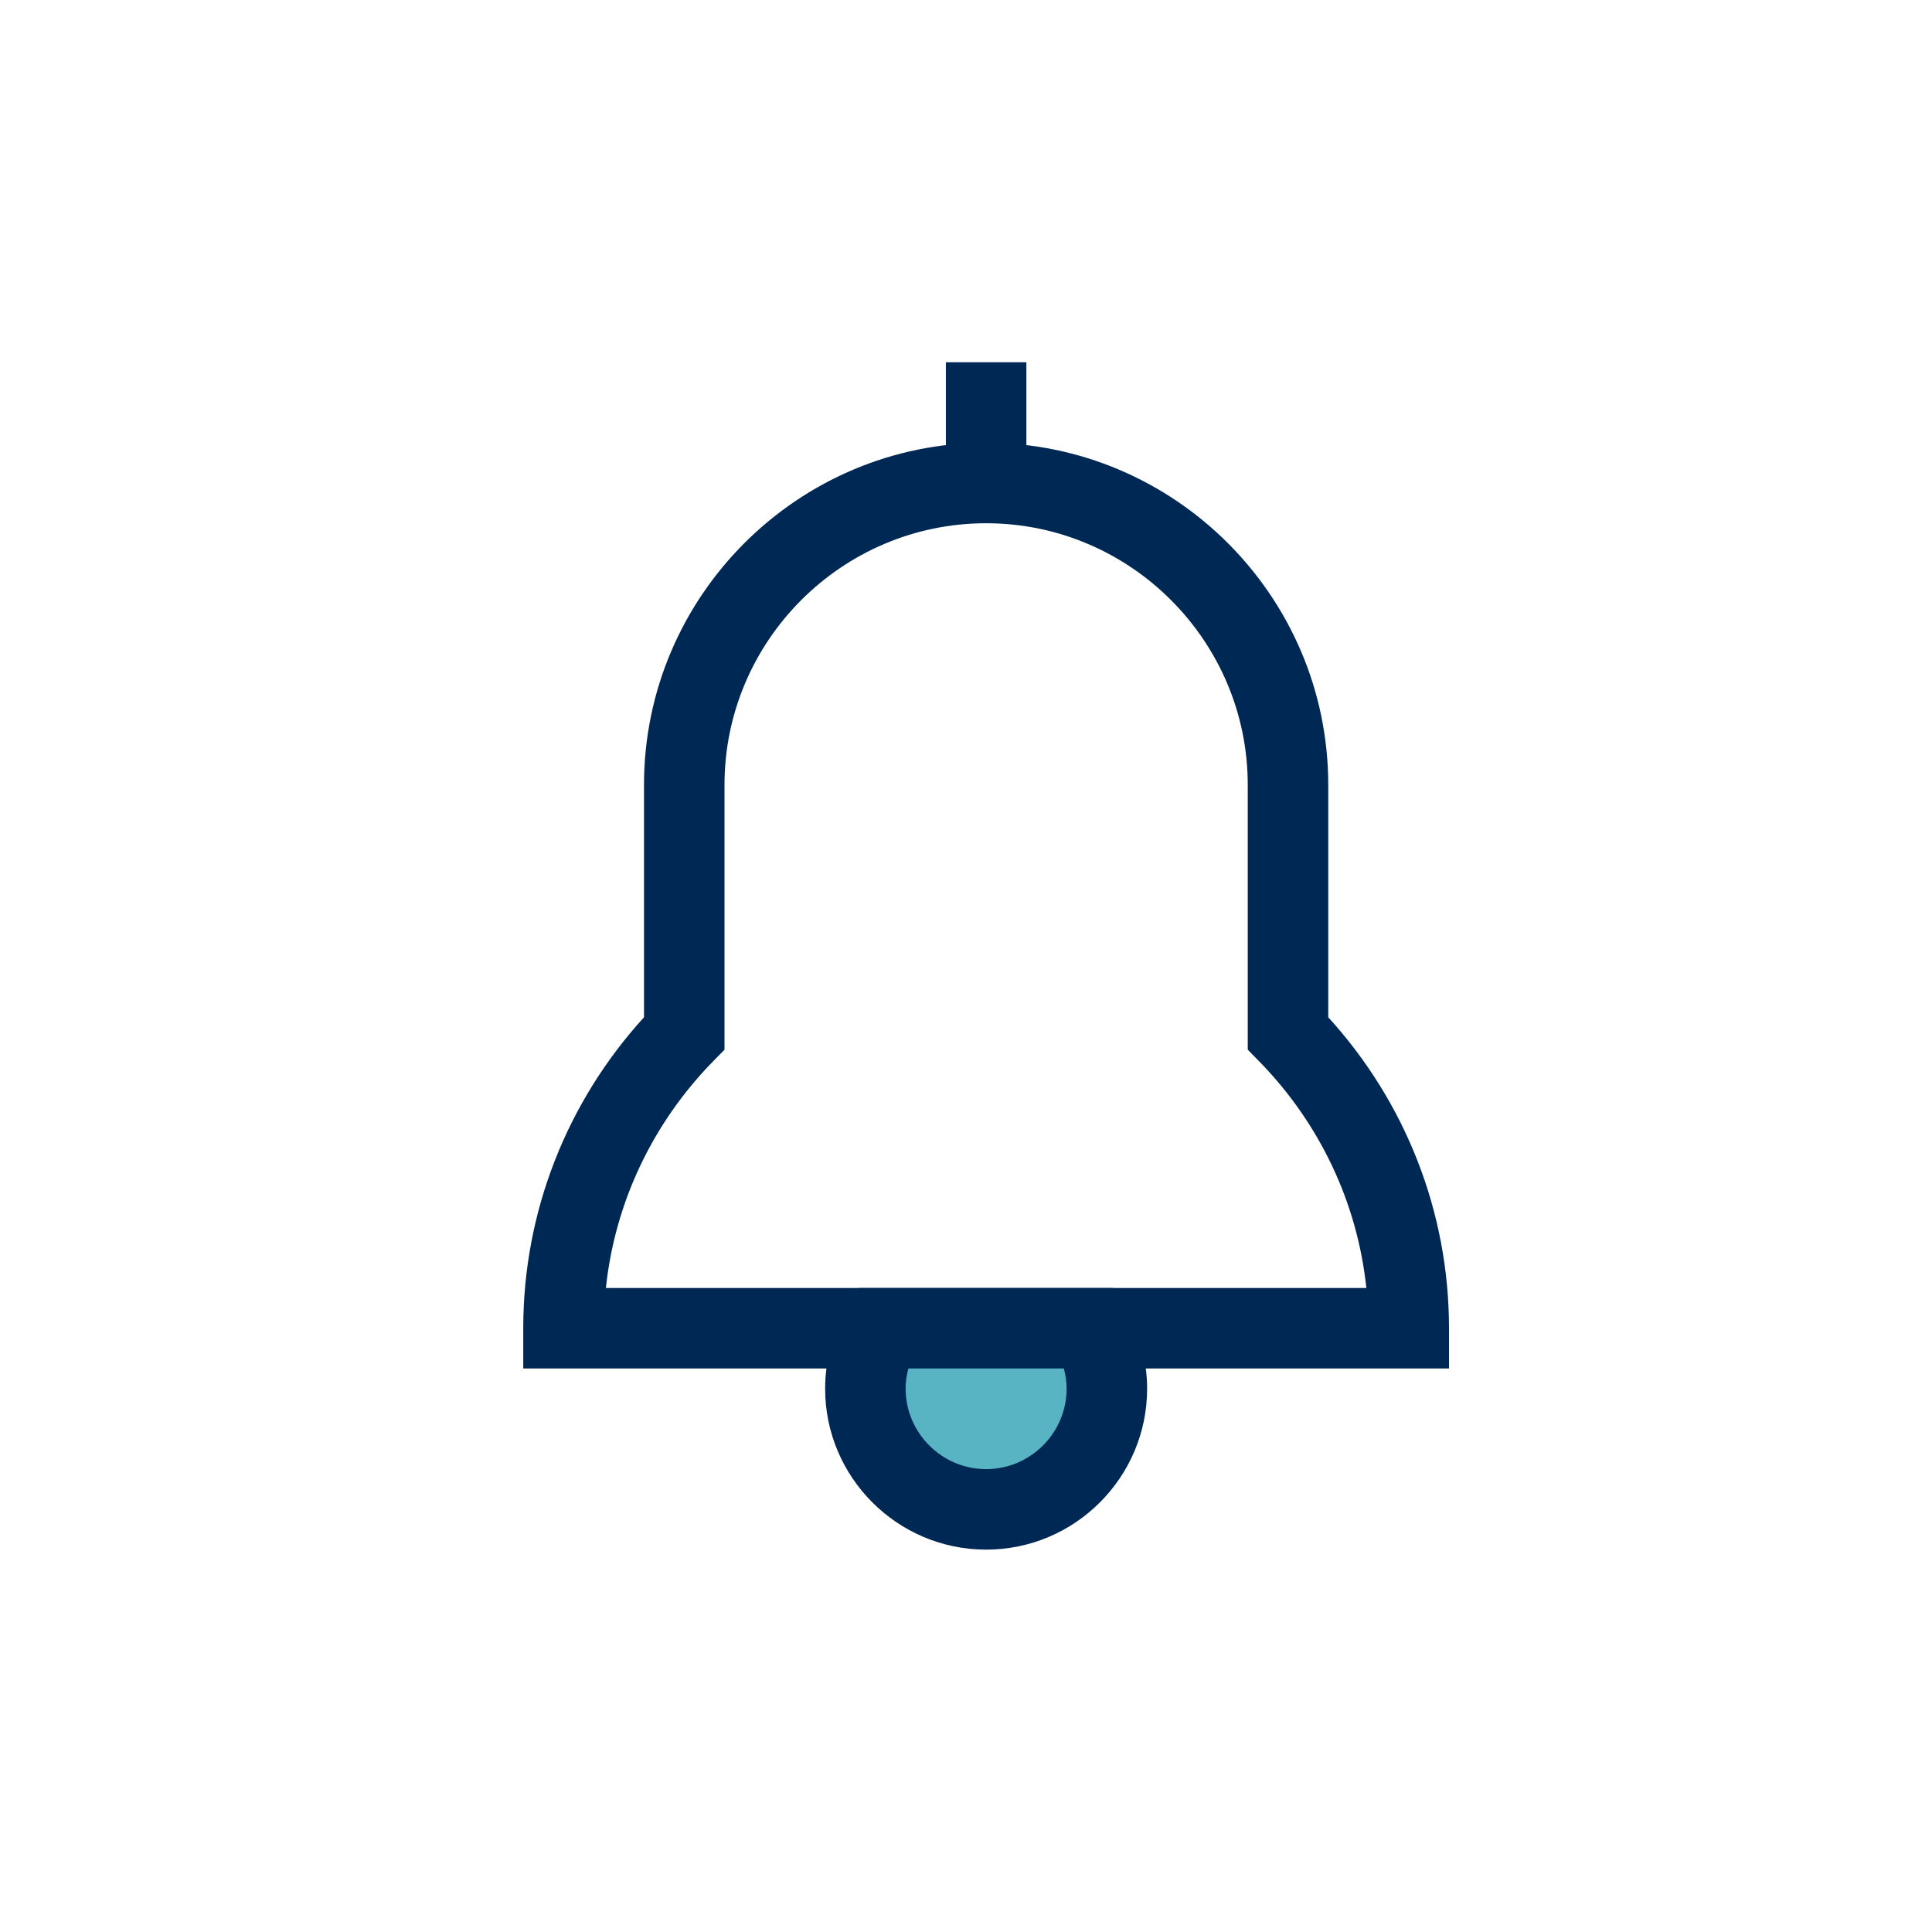 <?xml version="1.0" encoding="UTF-8"?>
<svg width="48px" height="48px" viewBox="0 0 48 48" version="1.1" xmlns="http://www.w3.org/2000/svg" xmlns:xlink="http://www.w3.org/1999/xlink">
    <!-- Generator: Sketch 46.2 (44496) - http://www.bohemiancoding.com/sketch -->
    <title>btn_bell_normal</title>
    <desc>Created with Sketch.</desc>
    <defs></defs>
    <g id="Banner" stroke="none" stroke-width="1" fill="none" fill-rule="evenodd">
        <g id="btn_bell_normal">
            <g id="icon_bell-copy" transform="translate(13, 9)">
                <polygon id="Stroke-54" fill="#002855" fill-rule="nonzero" points="12.5 3 12.5 0 10.5 0 10.5 3"></polygon>
                <path d="M23,24 L23,25 L0,25 L0,24 C0,21.106 1.087,18.373 3,16.274 L3,10.5 C3,5.817 6.817,2 11.5,2 C16.183,2 20,5.817 20,10.5 L20,16.274 C21.913,18.373 23,21.106 23,24 Z M18.285,17.37 L18,17.079 L18,10.5 C18,6.921 15.079,4 11.5,4 C7.921,4 5,6.921 5,10.5 L5,17.079 L4.715,17.37 C3.218,18.9 2.278,20.872 2.053,23 L20.947,23 C20.722,20.872 19.782,18.9 18.285,17.37 Z" id="Stroke-56" fill="#002855" fill-rule="nonzero"></path>
                <path d="M8.919,24 C8.66,24.443 8.5,24.951 8.5,25.5 C8.5,27.152 9.848,28.5 11.5,28.5 C13.153,28.5 14.5,27.152 14.5,25.5 C14.5,24.951 14.341,24.443 14.081,24 L8.919,24 Z" id="Fill-58" fill="#58B4C3"></path>
                <path d="M8.055,23.495 L8.345,23 L14.653,23 L14.943,23.494 C15.303,24.107 15.5,24.79 15.5,25.5 C15.5,27.705 13.705,29.5 11.5,29.5 C9.295,29.5 7.5,27.704 7.5,25.5 C7.5,24.791 7.696,24.11 8.055,23.495 Z M9.5,25.5 C9.5,26.6 10.4,27.5 11.5,27.5 C12.6,27.5 13.5,26.6 13.5,25.5 C13.5,25.331 13.476,25.164 13.43,25 L9.569,25 C9.523,25.164 9.5,25.331 9.5,25.5 Z" id="Stroke-60" fill="#002855" fill-rule="nonzero"></path>
            </g>
        </g>
    </g>
</svg>